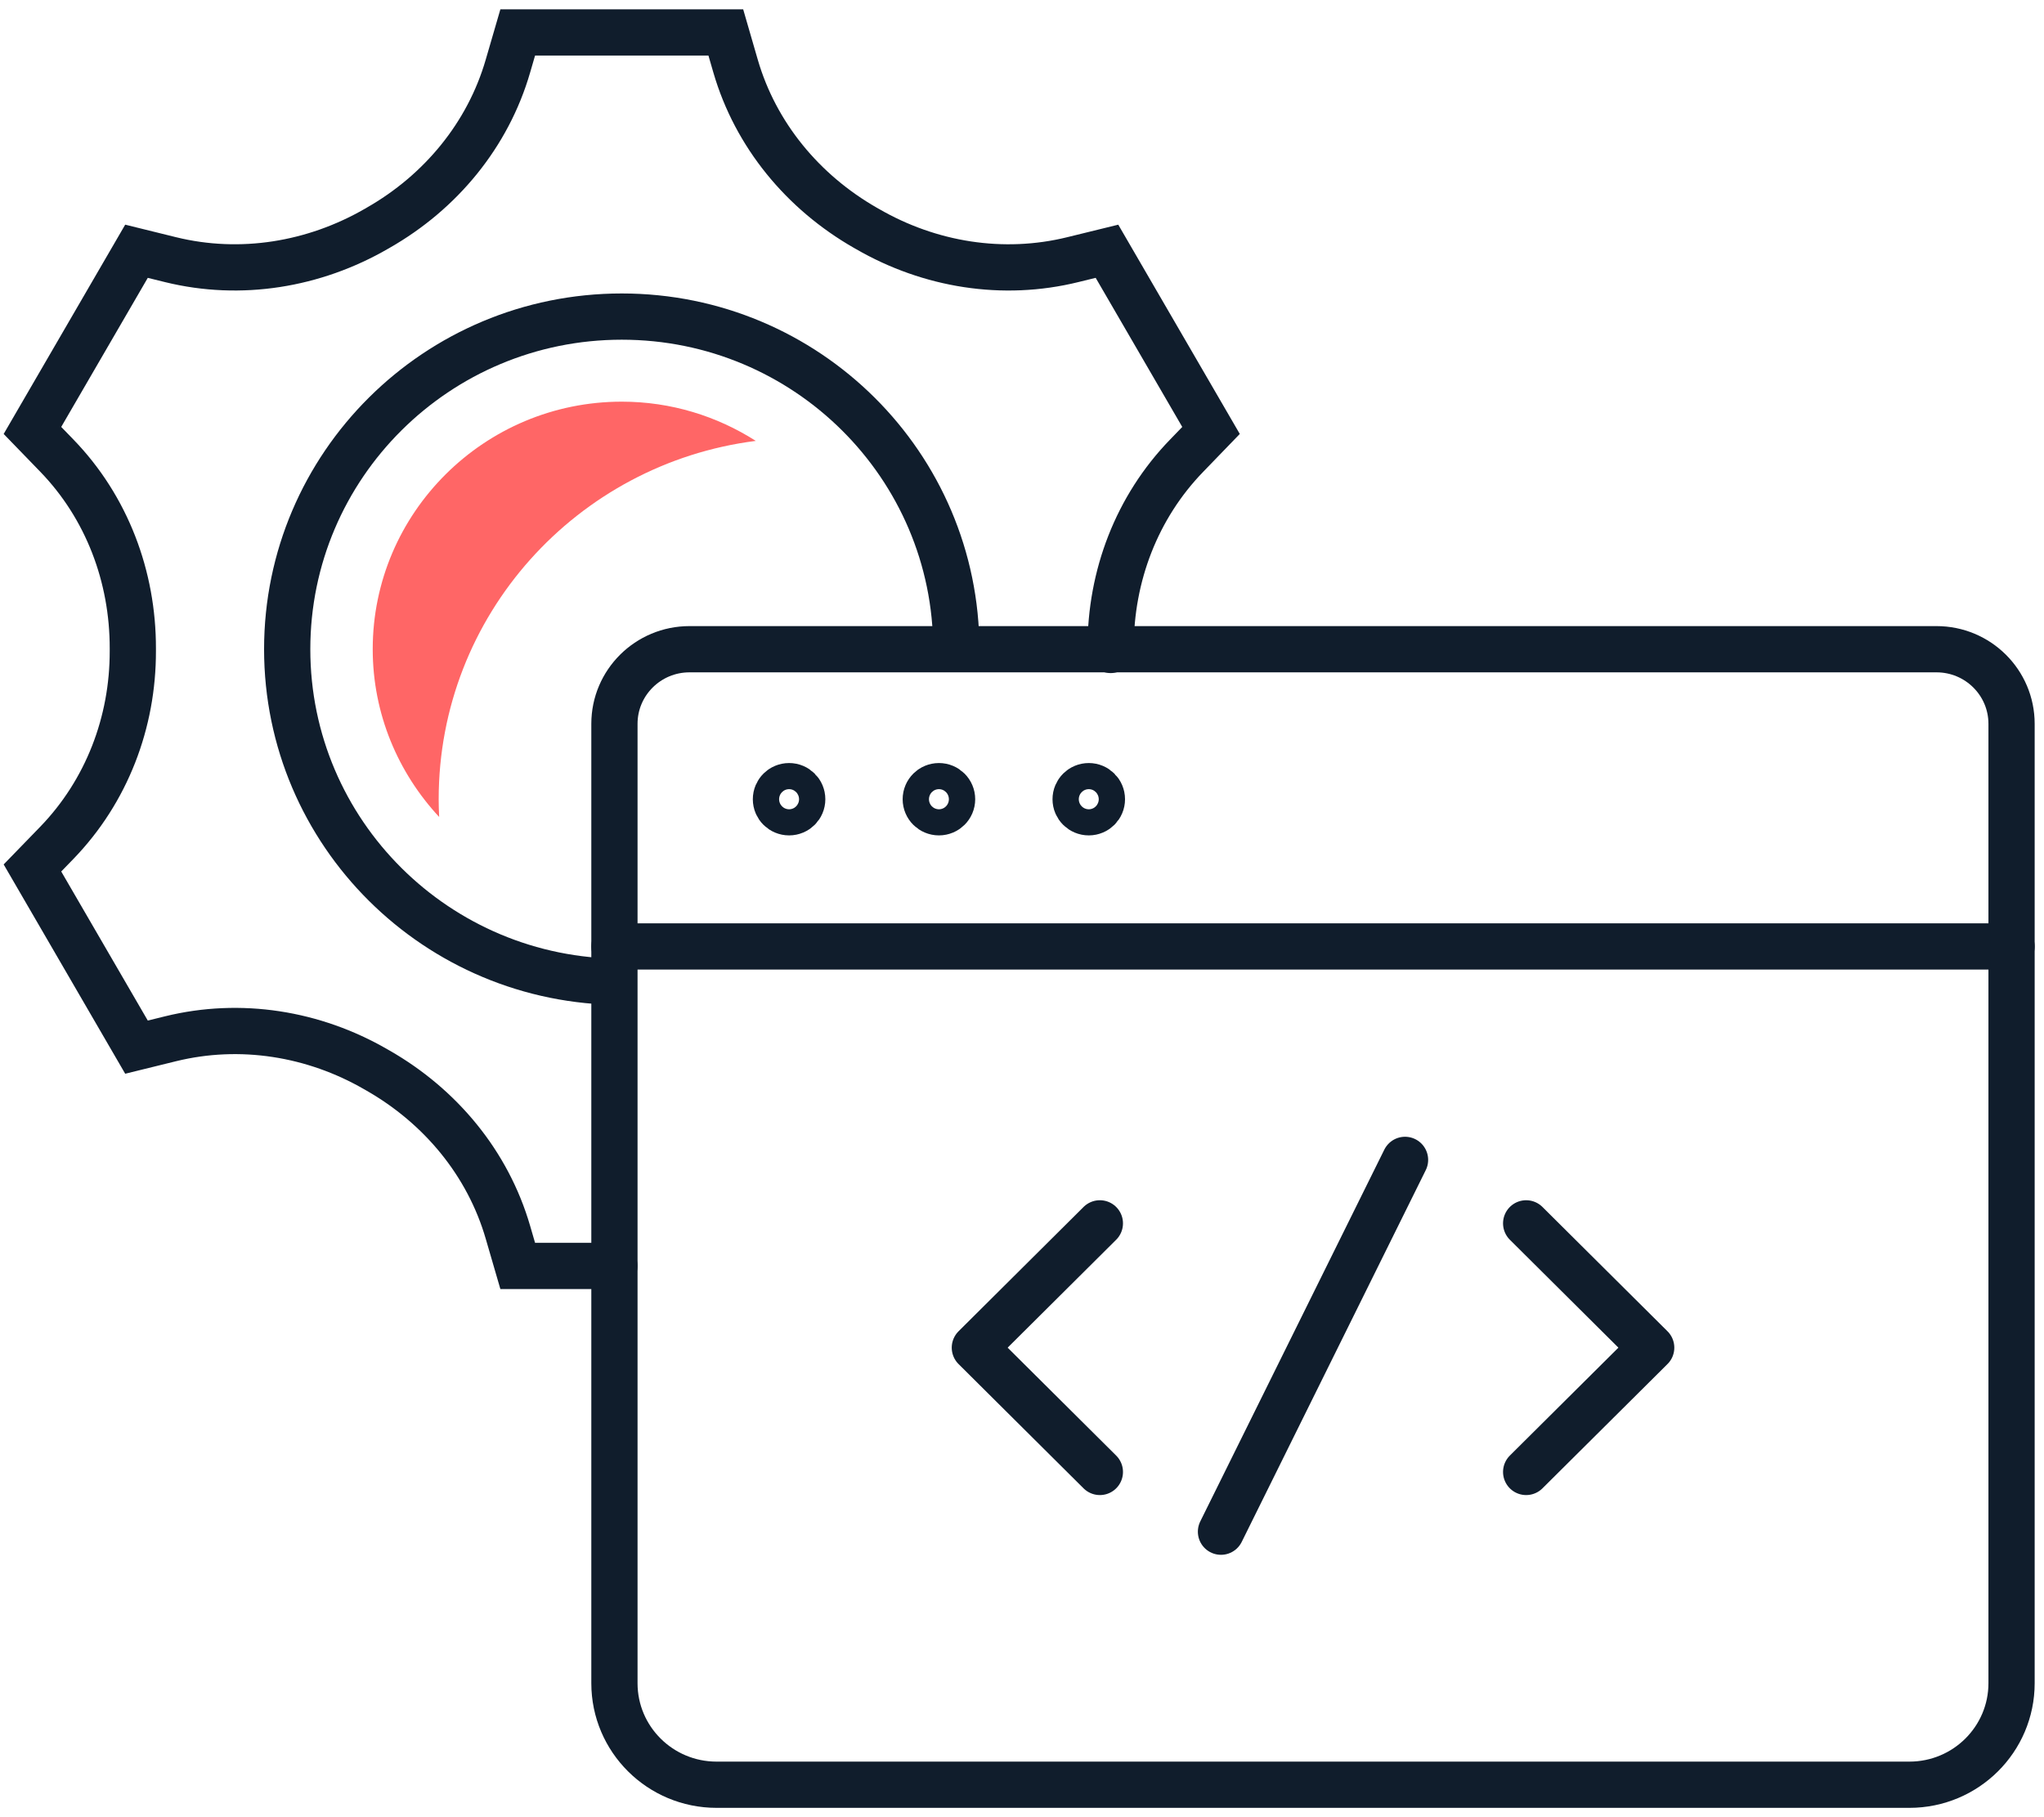 <svg width="63" height="56" viewBox="0 0 63 56" fill="none" xmlns="http://www.w3.org/2000/svg">
<path fill-rule="evenodd" clip-rule="evenodd" d="M33.323 55H58.852C60.59 55 62 53.599 62 51.871V22.306C62 21.036 60.965 20.007 59.686 20.007H21.252C19.974 20.007 18.938 21.036 18.938 22.306V51.871C18.938 53.599 20.348 55 22.086 55H33.323Z" stroke="#101D2C" stroke-width="1.425" stroke-linecap="round" stroke-linejoin="round"/>
<path fill-rule="evenodd" clip-rule="evenodd" d="M24.726 24.63C24.726 24.407 24.545 24.227 24.322 24.227C24.097 24.227 23.916 24.407 23.916 24.63C23.916 24.852 24.097 25.032 24.322 25.032C24.545 25.032 24.726 24.852 24.726 24.63Z" stroke="#101D2C" stroke-width="1.425" stroke-linecap="round" stroke-linejoin="round"/>
<path fill-rule="evenodd" clip-rule="evenodd" d="M29.345 24.63C29.345 24.407 29.164 24.227 28.94 24.227C28.716 24.227 28.534 24.407 28.534 24.63C28.534 24.852 28.716 25.032 28.94 25.032C29.164 25.032 29.345 24.852 29.345 24.63Z" stroke="#101D2C" stroke-width="1.425" stroke-linecap="round" stroke-linejoin="round"/>
<path fill-rule="evenodd" clip-rule="evenodd" d="M33.963 24.63C33.963 24.407 33.782 24.227 33.559 24.227C33.334 24.227 33.153 24.407 33.153 24.63C33.153 24.852 33.334 25.032 33.559 25.032C33.782 25.032 33.963 24.852 33.963 24.63Z" stroke="#101D2C" stroke-width="1.425" stroke-linecap="round" stroke-linejoin="round"/>
<path d="M18.938 29.167H62" stroke="#101D2C" stroke-width="1.425" stroke-linecap="round" stroke-linejoin="round"/>
<path d="M47.039 45.361L50.893 41.531L47.039 37.7" stroke="#101D2C" stroke-width="1.425" stroke-linecap="round" stroke-linejoin="round"/>
<path d="M33.9 45.361L30.047 41.531L33.9 37.7" stroke="#101D2C" stroke-width="1.425" stroke-linecap="round" stroke-linejoin="round"/>
<path d="M43.306 35.744L37.633 47.202" stroke="#101D2C" stroke-width="1.425" stroke-linecap="round" stroke-linejoin="round"/>
<path d="M19.164 30.256C13.469 30.256 8.852 25.667 8.852 20.007C8.852 14.345 13.469 9.756 19.164 9.756C24.858 9.756 29.475 14.345 29.475 20.007" stroke="#101D2C" stroke-width="1.425"/>
<path d="M34.233 20.03V19.956C34.227 17.753 35.038 15.626 36.576 14.041L37.326 13.265L34.119 7.743L33.067 8.001C30.916 8.531 28.658 8.166 26.743 7.06C26.721 7.047 26.699 7.035 26.677 7.023C24.748 5.92 23.288 4.159 22.671 2.035L22.371 1H15.957L15.655 2.037C15.04 4.158 13.584 5.919 11.658 7.018C11.648 7.024 11.639 7.03 11.63 7.035C11.619 7.041 11.61 7.045 11.601 7.051C9.68 8.16 7.417 8.532 5.261 8.003L4.207 7.743L1 13.265L1.752 14.041C3.294 15.634 4.098 17.77 4.094 19.983C4.094 20.006 4.094 20.032 4.094 20.058C4.1 22.26 3.288 24.385 1.752 25.973L1 26.748L4.207 32.27L5.259 32.011C7.41 31.483 9.669 31.846 11.584 32.953C11.605 32.966 11.628 32.978 11.649 32.99C13.579 34.093 15.039 35.852 15.656 37.978L15.957 39.012H18.937" stroke="#101D2C" stroke-width="1.425" stroke-linecap="round"/>
<path fill-rule="evenodd" clip-rule="evenodd" d="M11.488 20.006C11.488 22.001 12.27 23.815 13.536 25.177C13.527 24.996 13.521 24.813 13.521 24.63C13.521 18.962 17.783 14.286 23.295 13.587C22.1 12.825 20.686 12.378 19.164 12.378C14.931 12.378 11.488 15.8 11.488 20.006Z" fill="#FF6666"/>
</svg>
